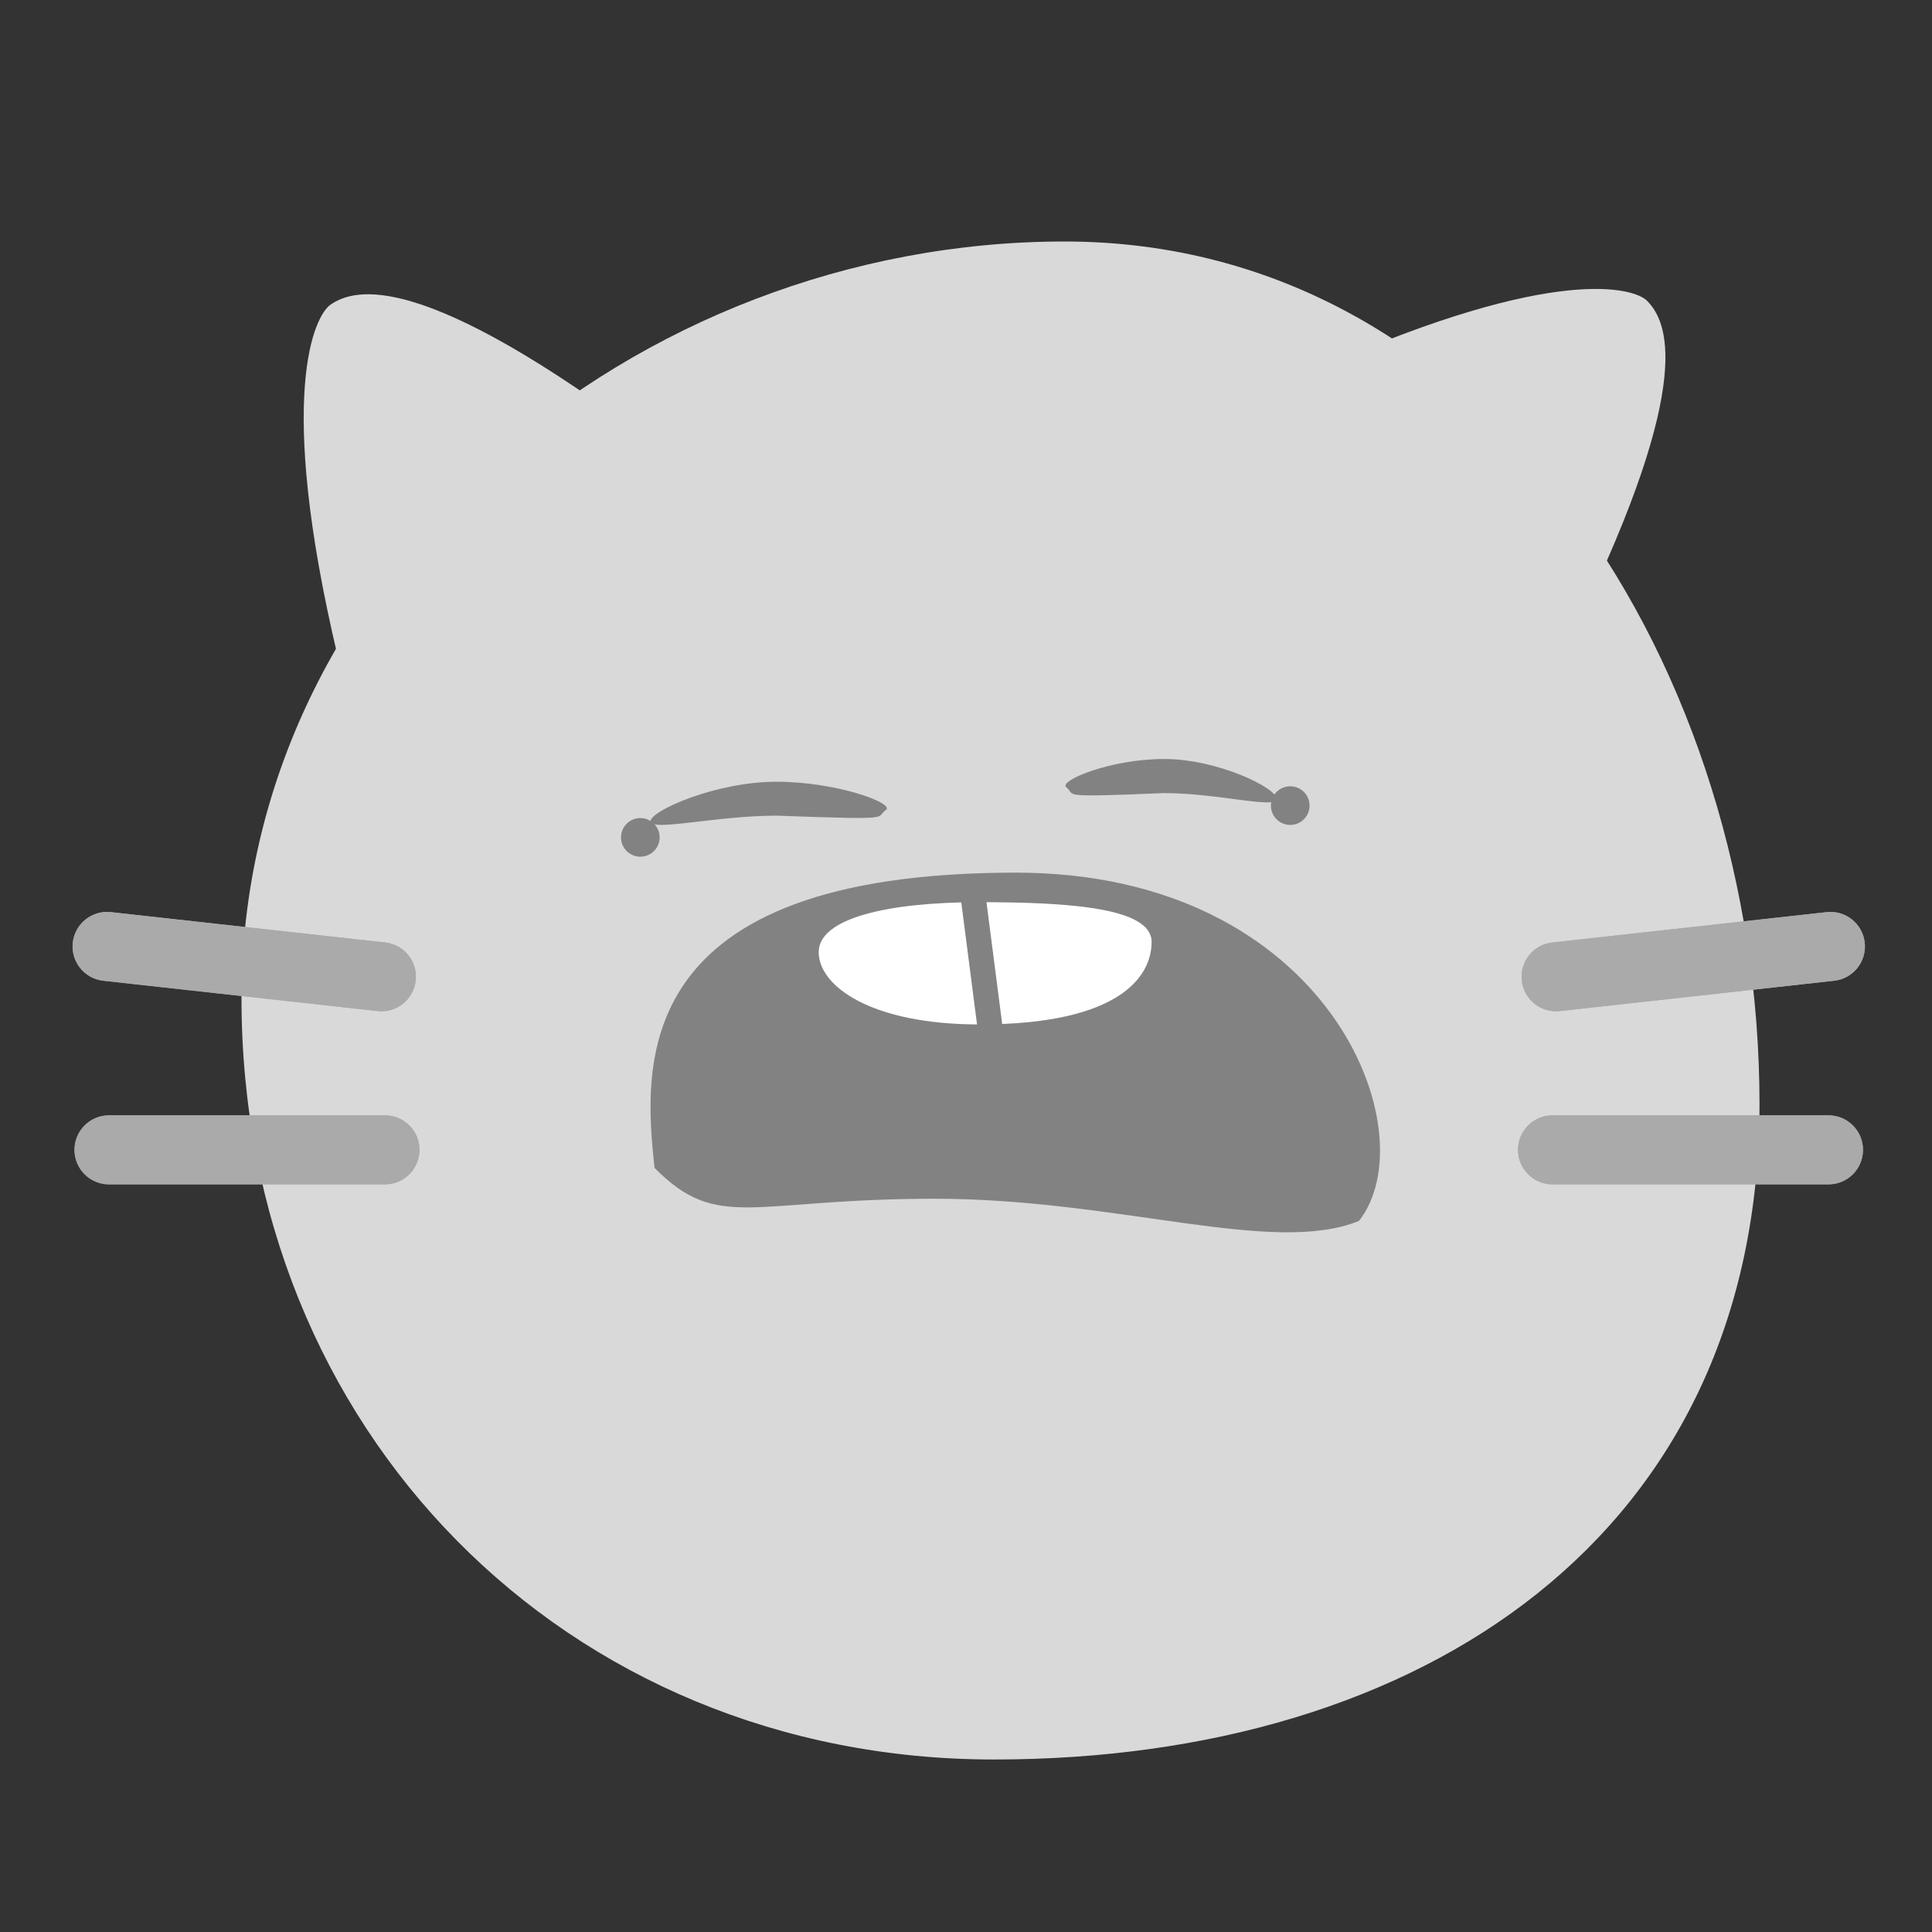<svg width="56" height="56" viewBox="0 0 56 56" fill="none" xmlns="http://www.w3.org/2000/svg">
<rect x="0" y="0" width="56" height="56" fill="#333333" stroke="none"/>
<path d="M51 31.997C51 44.491 41.241 51 28.811 51C16.381 51 7 41.437 7 28.943C7 16.45 18.427 7 30.857 7C43.287 7 51 19.504 51 31.997Z" fill="#D9D9D9"/>
<path d="M44 33.329C44 32.777 44.448 32.329 45 32.329H53C53.553 32.329 54 32.777 54 33.329V33.329C54 33.881 53.553 34.329 53 34.329H45C44.448 34.329 44 33.881 44 33.329V33.329Z" fill="#AAAAAA"/>
<path d="M44 33.329C44 32.777 44.448 32.329 45 32.329H53C53.553 32.329 54 32.777 54 33.329C54 33.881 53.553 34.329 53 34.329H45C44.448 34.329 44 33.881 44 33.329Z" fill="#AAAAAA"/>
<path d="M44.11 28.422C44.05 27.873 44.445 27.379 44.994 27.319L52.946 26.439C53.495 26.378 53.989 26.774 54.05 27.323V27.323C54.11 27.872 53.715 28.366 53.166 28.427L45.214 29.306C44.665 29.367 44.171 28.971 44.11 28.422V28.422Z" fill="#AAAAAA"/>
<path d="M44.11 28.422C44.05 27.873 44.445 27.379 44.994 27.319L52.946 26.439C53.495 26.378 53.989 26.774 54.05 27.323C54.11 27.872 53.715 28.366 53.166 28.427L45.214 29.306C44.665 29.367 44.171 28.971 44.11 28.422Z" fill="#AAAAAA"/>
<path d="M12.159 33.329C12.159 32.777 11.711 32.329 11.159 32.329H3.159C2.607 32.329 2.159 32.777 2.159 33.329V33.329C2.159 33.881 2.607 34.329 3.159 34.329H11.159C11.711 34.329 12.159 33.881 12.159 33.329V33.329Z" fill="#AAAAAA"/>
<path d="M12.159 33.329C12.159 32.777 11.711 32.329 11.159 32.329H3.159C2.607 32.329 2.159 32.777 2.159 33.329C2.159 33.881 2.607 34.329 3.159 34.329H11.159C11.711 34.329 12.159 33.881 12.159 33.329Z" fill="#AAAAAA"/>
<path d="M12.049 28.422C12.11 27.873 11.714 27.379 11.165 27.319L3.214 26.439C2.665 26.378 2.171 26.774 2.11 27.323V27.323C2.049 27.872 2.445 28.366 2.994 28.427L10.945 29.306C11.494 29.367 11.989 28.971 12.049 28.422V28.422Z" fill="#AAAAAA"/>
<path d="M12.049 28.422C12.11 27.873 11.714 27.379 11.165 27.319L3.214 26.439C2.665 26.378 2.171 26.774 2.11 27.323C2.049 27.872 2.445 28.366 2.994 28.427L10.945 29.306C11.494 29.367 11.989 28.971 12.049 28.422Z" fill="#AAAAAA"/>
<path d="M18.958 12.857C20.847 15.665 18.273 16.271 15.741 17.975C13.209 19.679 11.677 21.834 9.789 19.026C7.978 11.385 9.128 9.135 9.586 8.826C10.294 8.35 12.221 7.792 18.958 12.857Z" fill="#D9D9D9"/>
<path d="M45.739 18.061C43.497 20.28 42.467 18.003 40.435 15.95C38.402 13.897 36.136 12.844 38.377 10.625C45.088 7.662 47.372 8.346 47.74 8.718C48.308 9.292 49.175 10.978 45.739 18.061Z" fill="#D9D9D9"/>
<path d="M37.003 23.153C37.003 23.462 35.307 22.988 33.743 22.988C30.581 23.12 31.207 23.054 30.91 22.823C30.666 22.634 32.178 22 33.743 22C35.307 22 37.003 22.843 37.003 23.153Z" fill="#828282"/>
<path d="M18.856 23.806C18.856 24.114 20.755 23.642 22.506 23.642C26.046 23.773 25.346 23.708 25.677 23.478C25.951 23.289 24.258 22.659 22.506 22.659C20.755 22.659 18.856 23.498 18.856 23.806Z" fill="#828282"/>
<path d="M39.391 35.389C41.4 32.83 38.53 25.294 29.443 25.294C18.248 25.294 18.643 30.836 18.973 33.853C20.817 35.712 21.762 34.746 27.09 34.746C32.418 34.746 36.889 36.406 39.391 35.389Z" fill="#828282"/>
<path d="M33.38 27.303C33.38 28.281 32.493 29.694 28.39 29.694C25.239 29.694 23.73 28.578 23.73 27.599C23.73 26.62 25.707 26.15 28.39 26.15C31.073 26.15 33.38 26.324 33.38 27.303Z" fill="white"/>
<rect width="0.725" height="4.358" transform="matrix(0.992 -0.128 0.128 0.992 27.815 25.782)" fill="#828282"/>
<ellipse cx="18.56" cy="24.272" rx="0.56" ry="0.56" fill="#828282"/>
<ellipse cx="37.398" cy="23.351" rx="0.56" ry="0.56" fill="#828282"/>
</svg>
